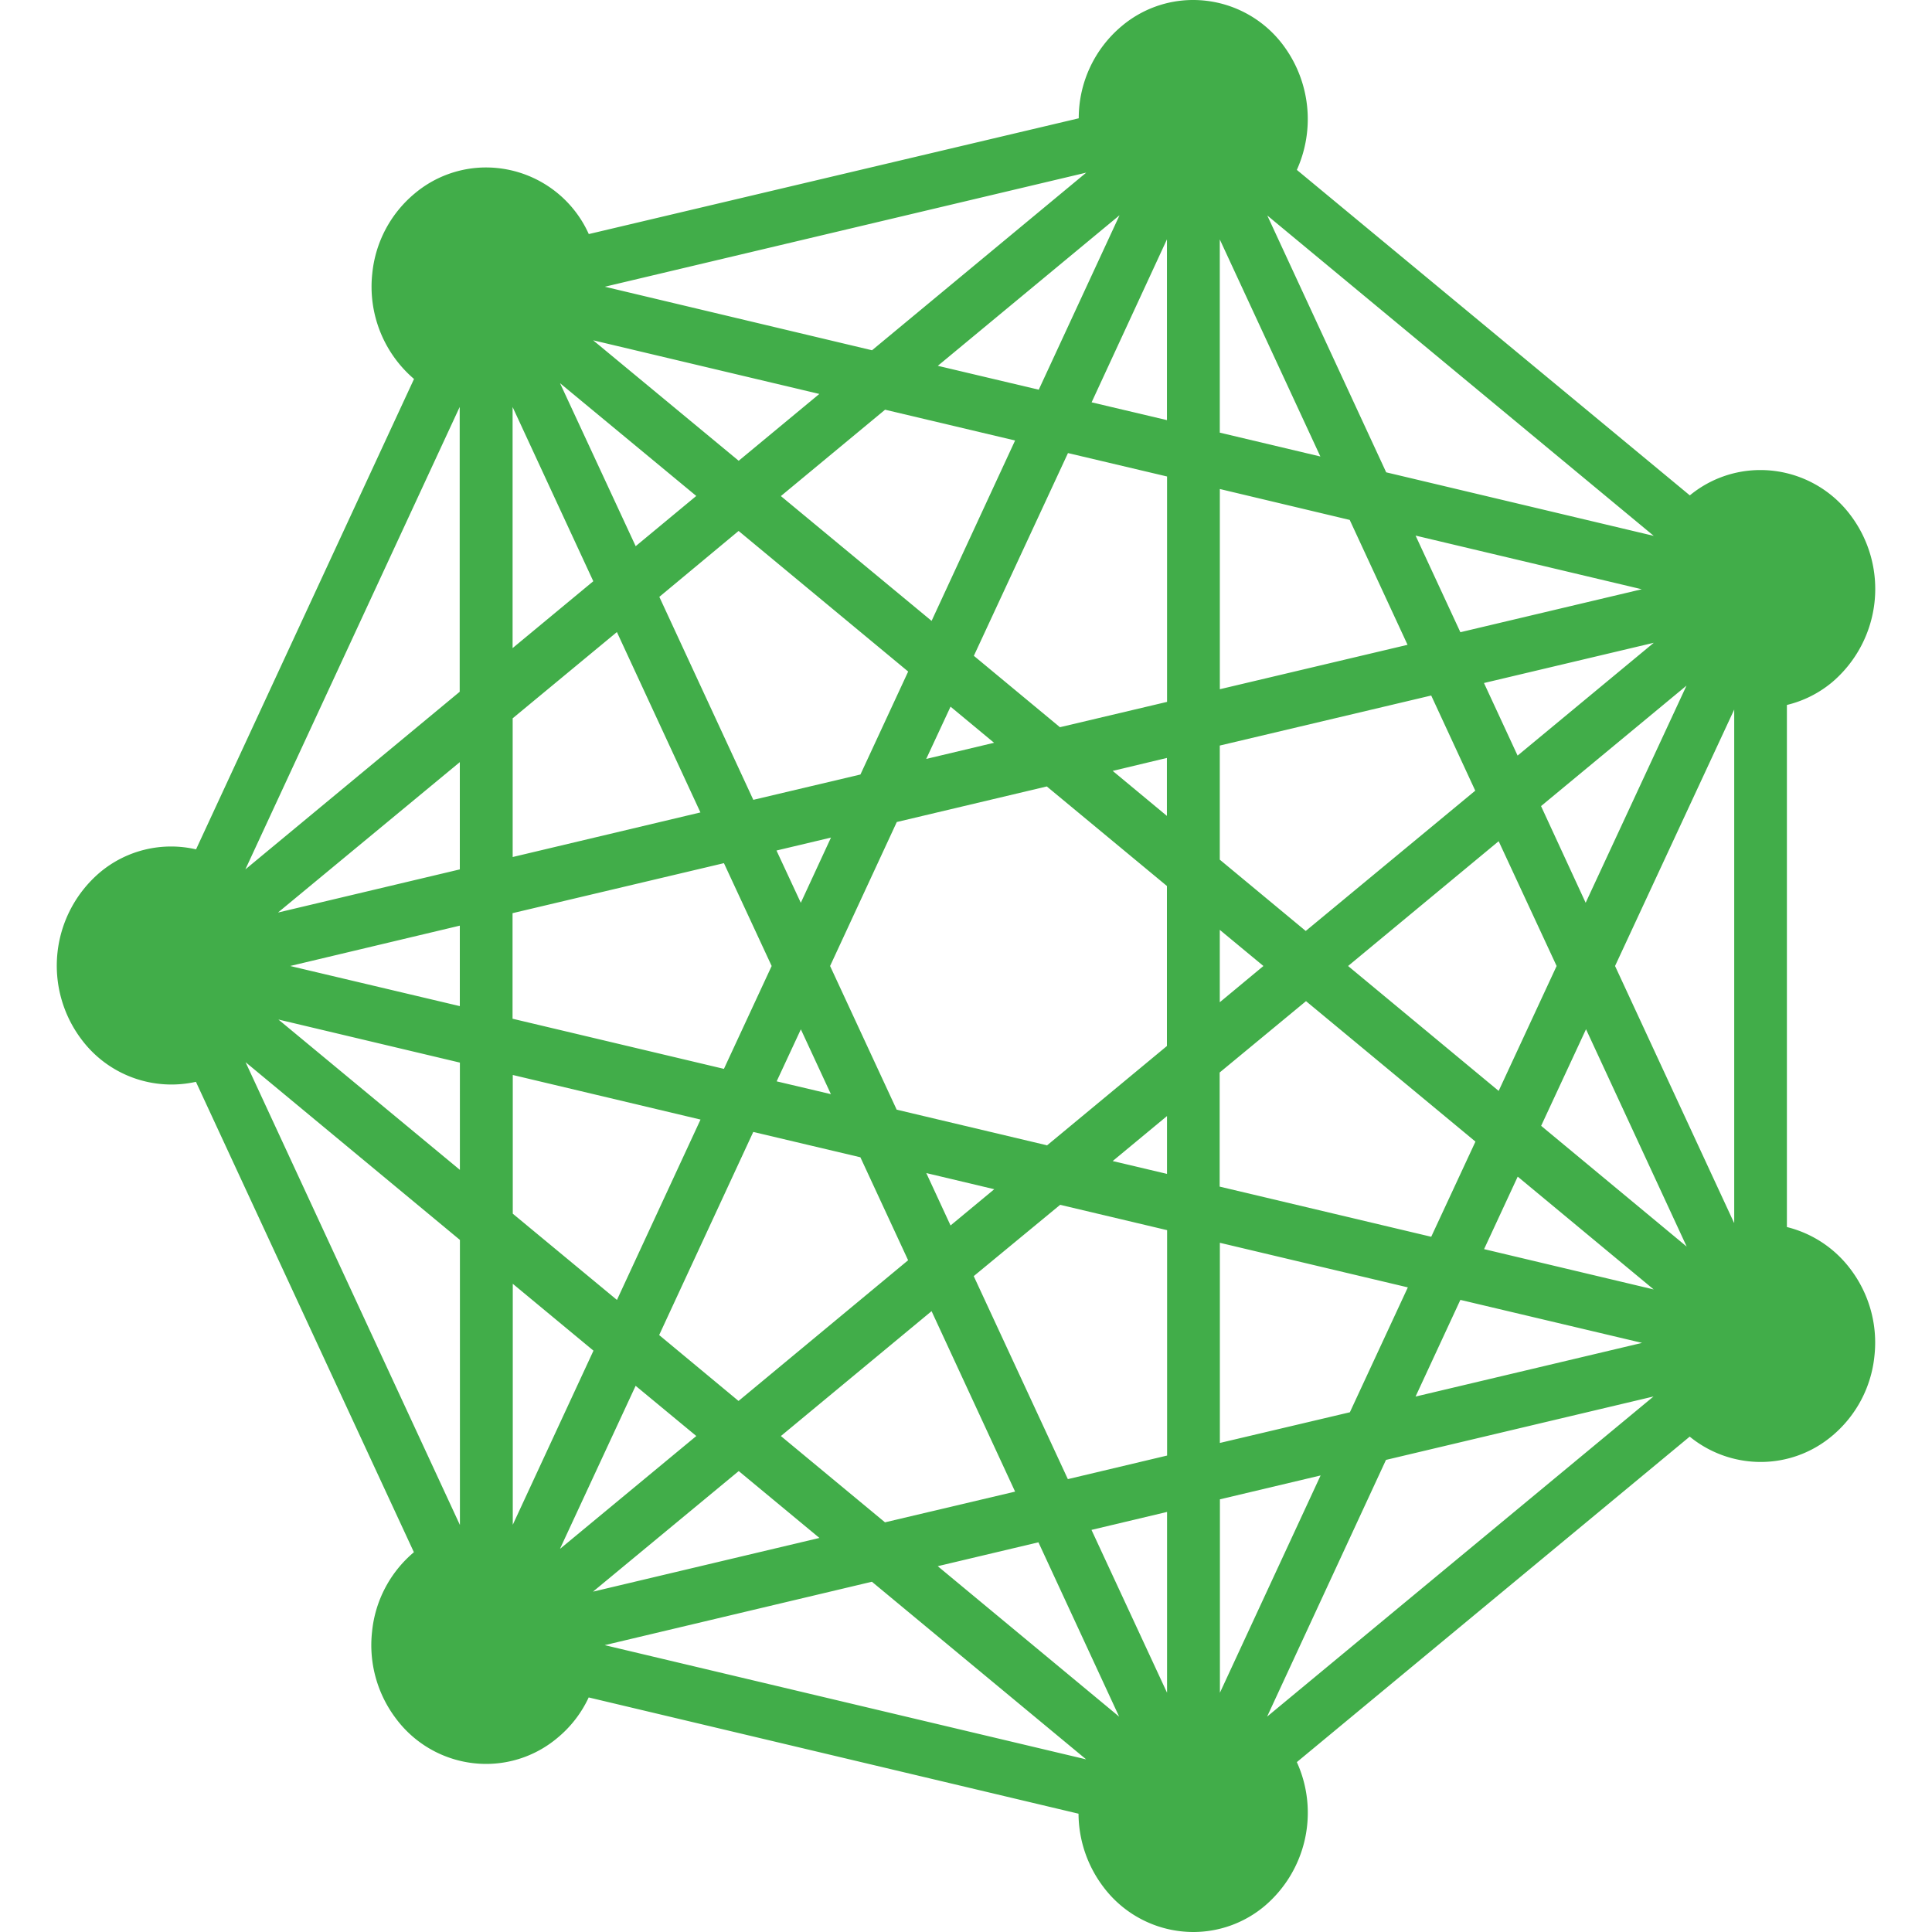 <svg t="1711290072175" class="icon" viewBox="0 0 1024 1024" version="1.1" xmlns="http://www.w3.org/2000/svg"
     p-id="14576" width="200" height="200">
    <path d="M462.192 185.646l113.533-94.142-255.147 60.469 141.614 33.674z m88.366 20.9l42.824-92.462-96.322 79.806z m67.952 16.148v-95.836l-39.936 86.384 40.002 9.452z m81.316 19.272l-53.314-115.056v102.4l53.366 12.656z m-308.342 2.284l42.772-35.446-119.874-28.436 77.089 63.816z m485.008 39.752L671.691 114.215l63.015 136.126 141.785 33.674z m-539.569 5.488l32.112-26.624-72.205-59.76z m156.856 39.568l44.242-95.586-68.91-16.318-55.23 45.778 79.872 66.14z m280.274 6.026l96.112-22.764-119.874-28.436 23.736 51.2z m-502.364 8.428l42.772-35.446-42.772-92.344z m374.784 21.806l99.564-23.552-30.654-66.192-68.844-16.384v106.142zM561.756 385.444l56.806-13.43v-119.467l-52.513-12.406-49.887 107.454 45.489 37.73z m242.57 15.058l72.205-59.812-89.994 21.32 17.789 38.4z m-313.41 1.746l35.958-8.56-23.066-19.141z m-91.674 21.688l56.806-13.43 25.298-54.574-89.876-74.516-42.01 34.934 49.808 107.586z m219.241 8.56V401.723l-28.738 6.866 28.738 23.854zM271.728 454.236l99.512-23.631-44.268-95.6L271.728 380.718v73.518z m-141.68 6.564l113.598-94.142V215.696z m294.426 17.644l15.964-34.514-28.882 6.866 12.892 27.714z m415.98 0l53.432-115.056-77.102 63.856 23.631 51.2z m-692.946 5.186l96.203-22.83v-56.858l-96.19 79.57z m544.532 9.82l89.876-74.384-23.342-50.425-112.062 26.519v60.482l45.594 37.822z m-45.542 37.77L669.643 512l-23.132-19.154v38.374z m-402.786 2.048v-42.654L153.784 512z m139.986 33.254L408.996 512l-25.298-54.508-112.036 26.506v55.952z m410.624 11.684L825.042 512l-30.72-66.14L714.516 512z m-353.884 1.812l-15.964-34.448-12.826 27.569 28.79 6.8z m114.452 27.11l63.606-52.723v-84.808l-63.672-52.762-79.504 18.852L439.966 512l35.289 76.144 79.504 18.852z m-311.138 12.892V563.2l-96.19-22.83 96.19 79.688z m374.784 2.232v-30.72l-28.79 23.854 28.79 6.8z m300.636 25.836v-272.016L856.011 512l63.015 136.008z m-415.376 1.444l23.184-19.22-36.024-8.56 12.826 27.714z m254.792 5.96l23.434-50.412-89.81-74.45-45.765 37.822v60.482l112.036 26.558z m135.404 5.251l-53.366-115.226-23.788 51.2 77.168 64.026z m-17.474 22.712l-72.1-59.812-17.828 38.426 89.994 21.386z m-549.52 5.54l44.295-95.6-99.512-23.631V643.282z m423.332 51.2l119.992-28.436-96.295-22.791-23.788 51.318z m-358.82 2.284l89.81-74.516-25.298-54.574-56.779-13.43-49.874 107.651 42.01 34.882z m255.042 22.318l68.91-16.266 30.72-66.192-99.63-23.631v106.194z m-80.476 19.154l52.513-12.472v-119.467l-56.688-13.43-45.804 37.796 49.887 107.586z m-96.912 22.896l68.857-16.253-44.268-95.652-79.872 66.192 55.23 45.778z m-225.398 1.313v-150.974l-113.611-94.208 113.546 245.156z m28.016 0l42.772-92.278-42.772-35.446v127.816z m25.18 12.656l72.1-59.694-32.164-26.611-40.054 86.318z m17.474 22.764l119.874-28.436-42.772-35.446-77.22 63.895z m304.128 53.616v-95.836l-40.054 9.518z m28.016 0l53.366-115.174-53.366 12.656v102.584z m-53.419 12.656l-42.772-92.396-53.366 12.656 96.138 79.741z m78.428 0l204.8-169.682-141.785 33.608-63.015 136.074zM575.672 932.496l-113.546-94.142-141.614 33.608L575.672 932.496zM632.412 1024a59.628 59.628 0 0 1-47.524-23.788 64.814 64.814 0 0 1-13.246-38.912L312.018 899.676a61.164 61.164 0 0 1-16.568 21.438 58.67 58.67 0 0 1-37.822 13.798 59.628 59.628 0 0 1-47.59-23.815 64.446 64.446 0 0 1-12.826-46.382 63.147 63.147 0 0 1 22.16-42.01l-115.528-249.318a59.51 59.51 0 0 1-60.534-22.318 64.88 64.88 0 0 1 9.636-88.668 58.67 58.67 0 0 1 50.964-12.222l115.528-249.318a64.328 64.328 0 0 1-22.108-56.018 63.173 63.173 0 0 1 22.462-42.286 58.736 58.736 0 0 1 37.822-13.798 59.76 59.76 0 0 1 54.456 35.302l259.689-61.361a63.606 63.606 0 0 1 22.896-48.968A58.67 58.67 0 0 1 632.412 0a59.628 59.628 0 0 1 47.59 23.788 65.457 65.457 0 0 1 7.352 66.258L895.645 262.564a58.67 58.67 0 0 1 37.468-13.43 59.707 59.707 0 0 1 47.59 23.788 64.88 64.88 0 0 1-9.636 88.668 58.906 58.906 0 0 1-23.972 12.052v276.716a60.232 60.232 0 0 1 33.49 22.042 64.407 64.407 0 0 1 12.892 46.382 63.37 63.37 0 0 1-22.528 42.352 58.67 58.67 0 0 1-37.77 13.732A59.458 59.458 0 0 1 895.58 761.436L687.353 933.954a64.853 64.853 0 0 1-17.067 76.262A58.722 58.722 0 0 1 632.412 1024z"
          fill="#41AD49" p-id="14577"></path>
</svg>